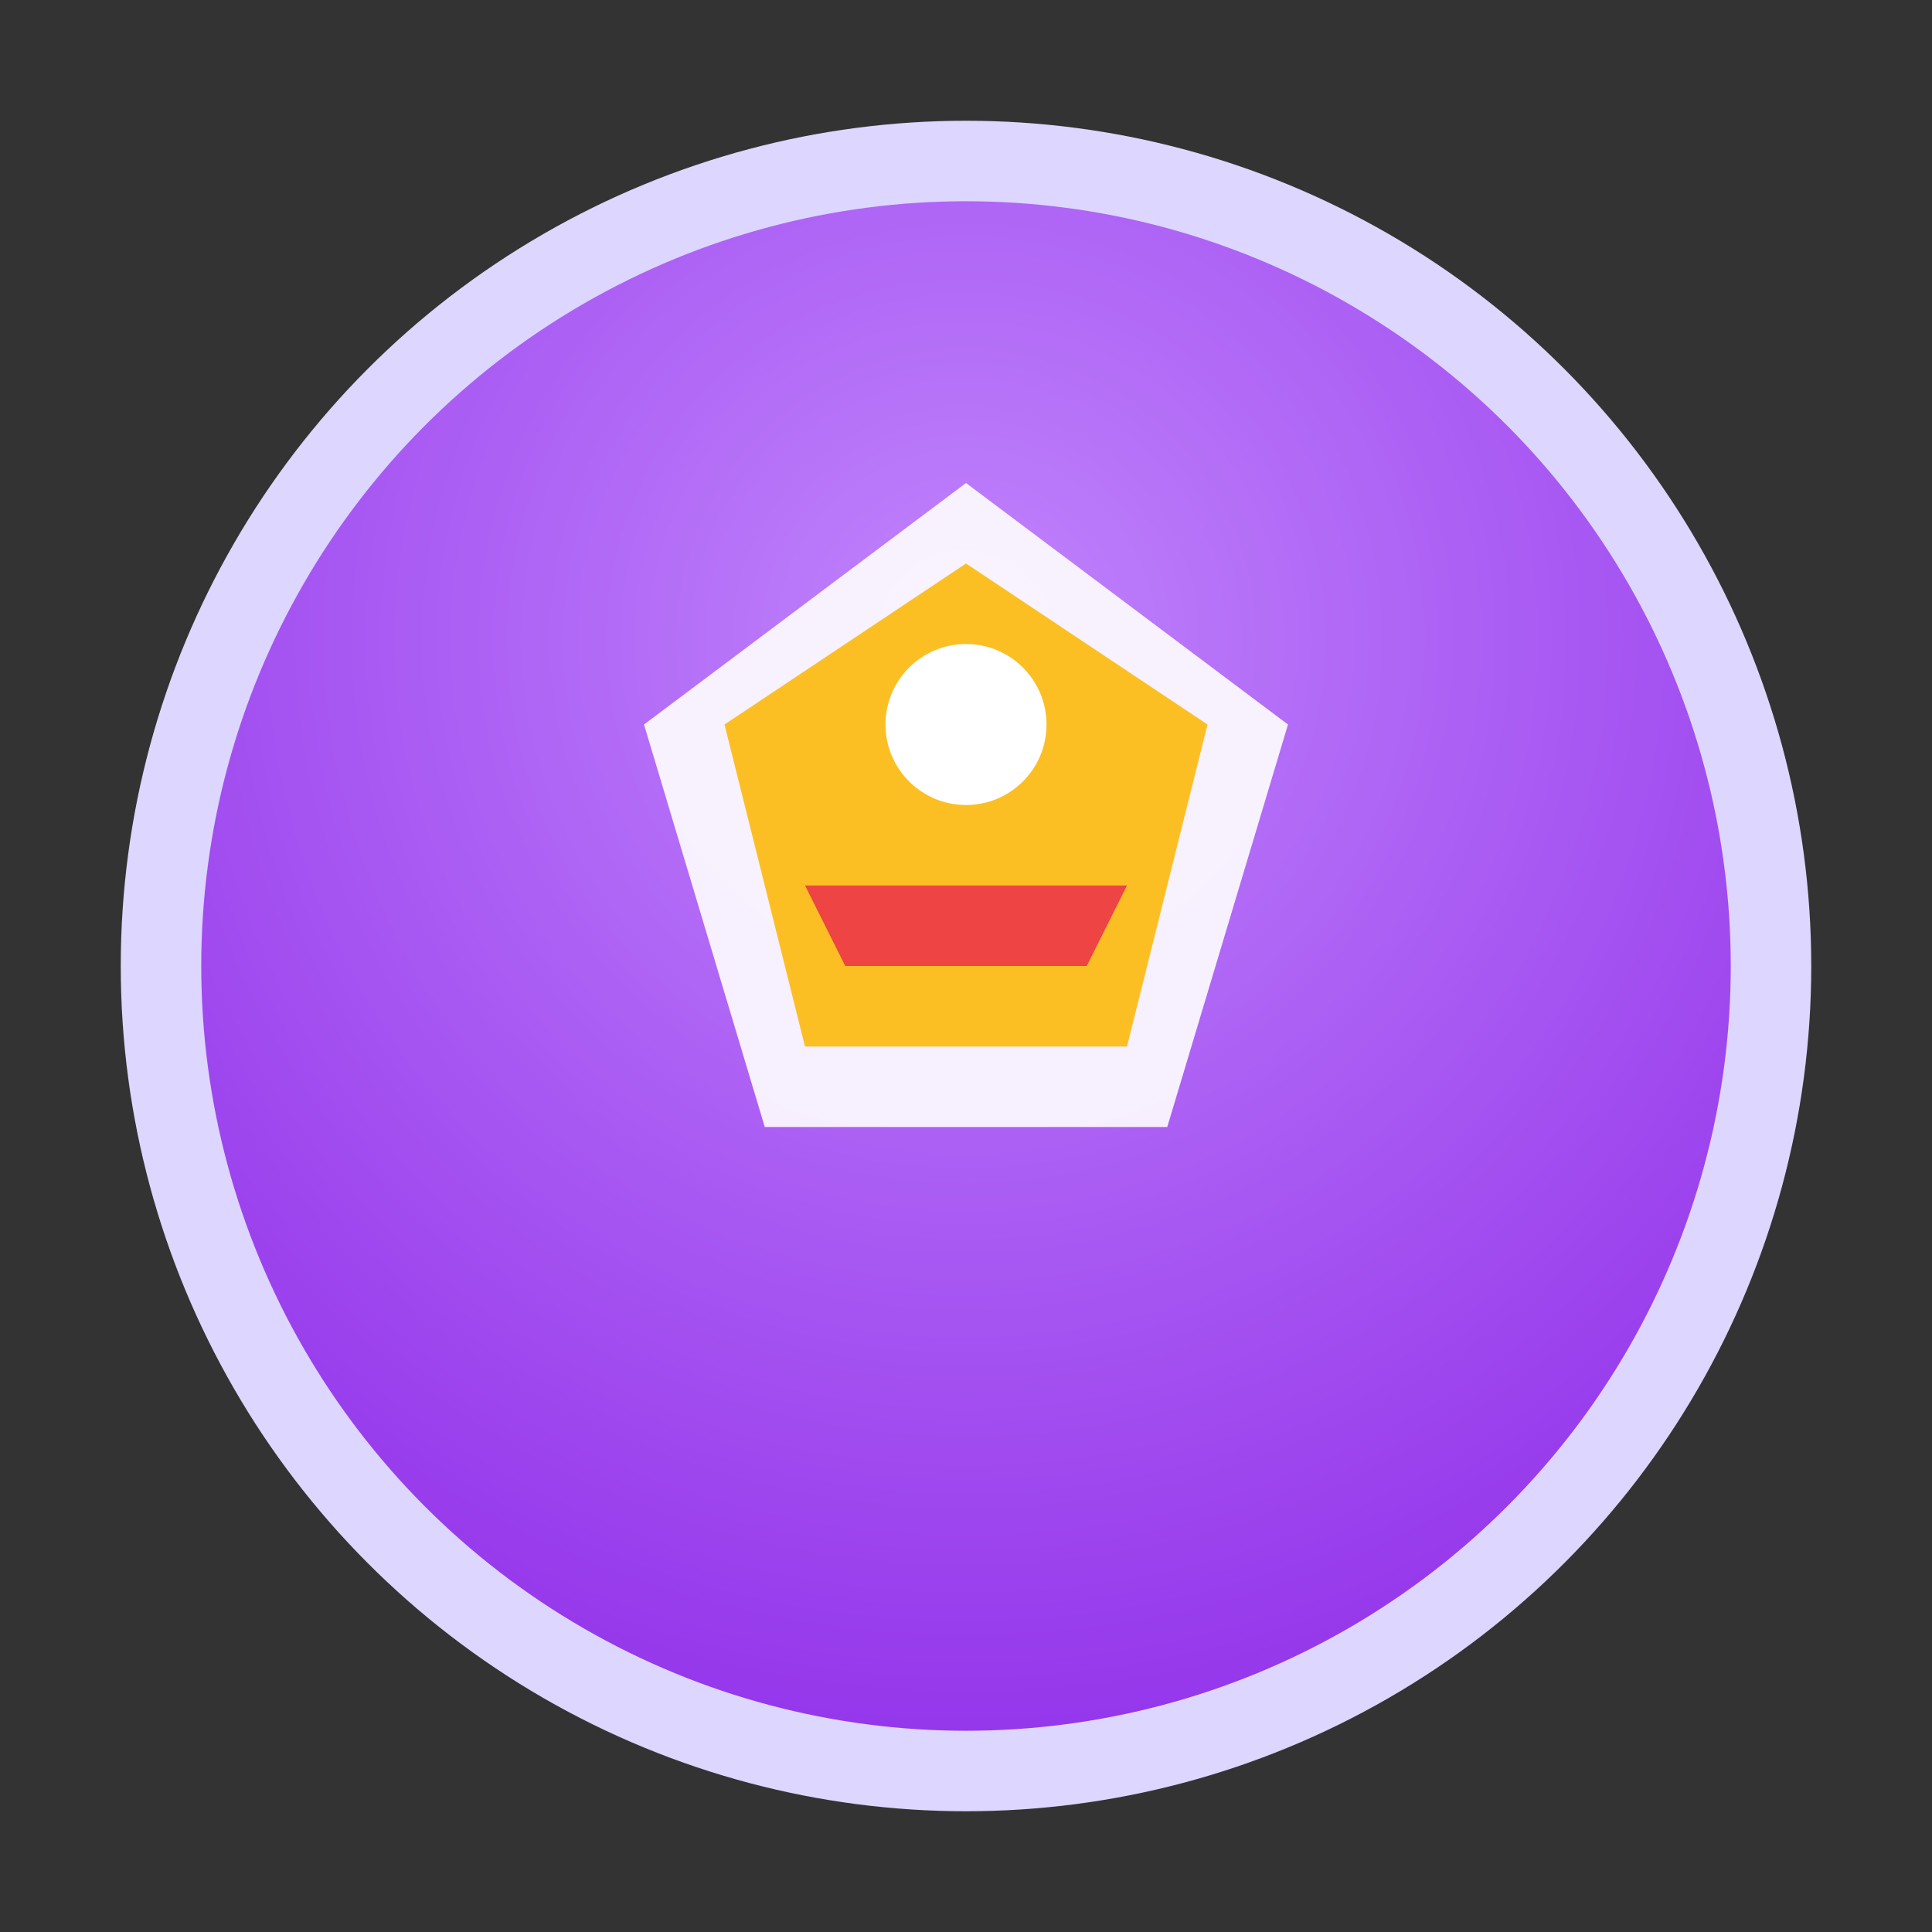 <svg width="48" height="48" viewBox="0 0 48 48" fill="none" xmlns="http://www.w3.org/2000/svg">
  <rect x="0" y="0" width="48" height="48" fill="#333333" stroke="none"/>
  <defs>
    <radialGradient id="momentumGradient" cx="50%" cy="30%" r="70%">
      <stop offset="0%" style="stop-color:#c084fc;stop-opacity:1" />
      <stop offset="100%" style="stop-color:#9333ea;stop-opacity:1" />
    </radialGradient>
  </defs>
  <circle cx="24" cy="24" r="20" fill="url(#momentumGradient)" stroke="#ddd6fe" stroke-width="2"/>
  <path d="M24 12l8 6-3 10h-10l-3-10z" fill="#ffffff" opacity="0.9"/>
  <path d="M24 14l6 4-2 8h-8l-2-8z" fill="#fbbf24"/>
  <circle cx="24" cy="18" r="2" fill="#ffffff"/>
  <path d="M20 22h8l-1 2h-6z" fill="#ef4444"/>
</svg>